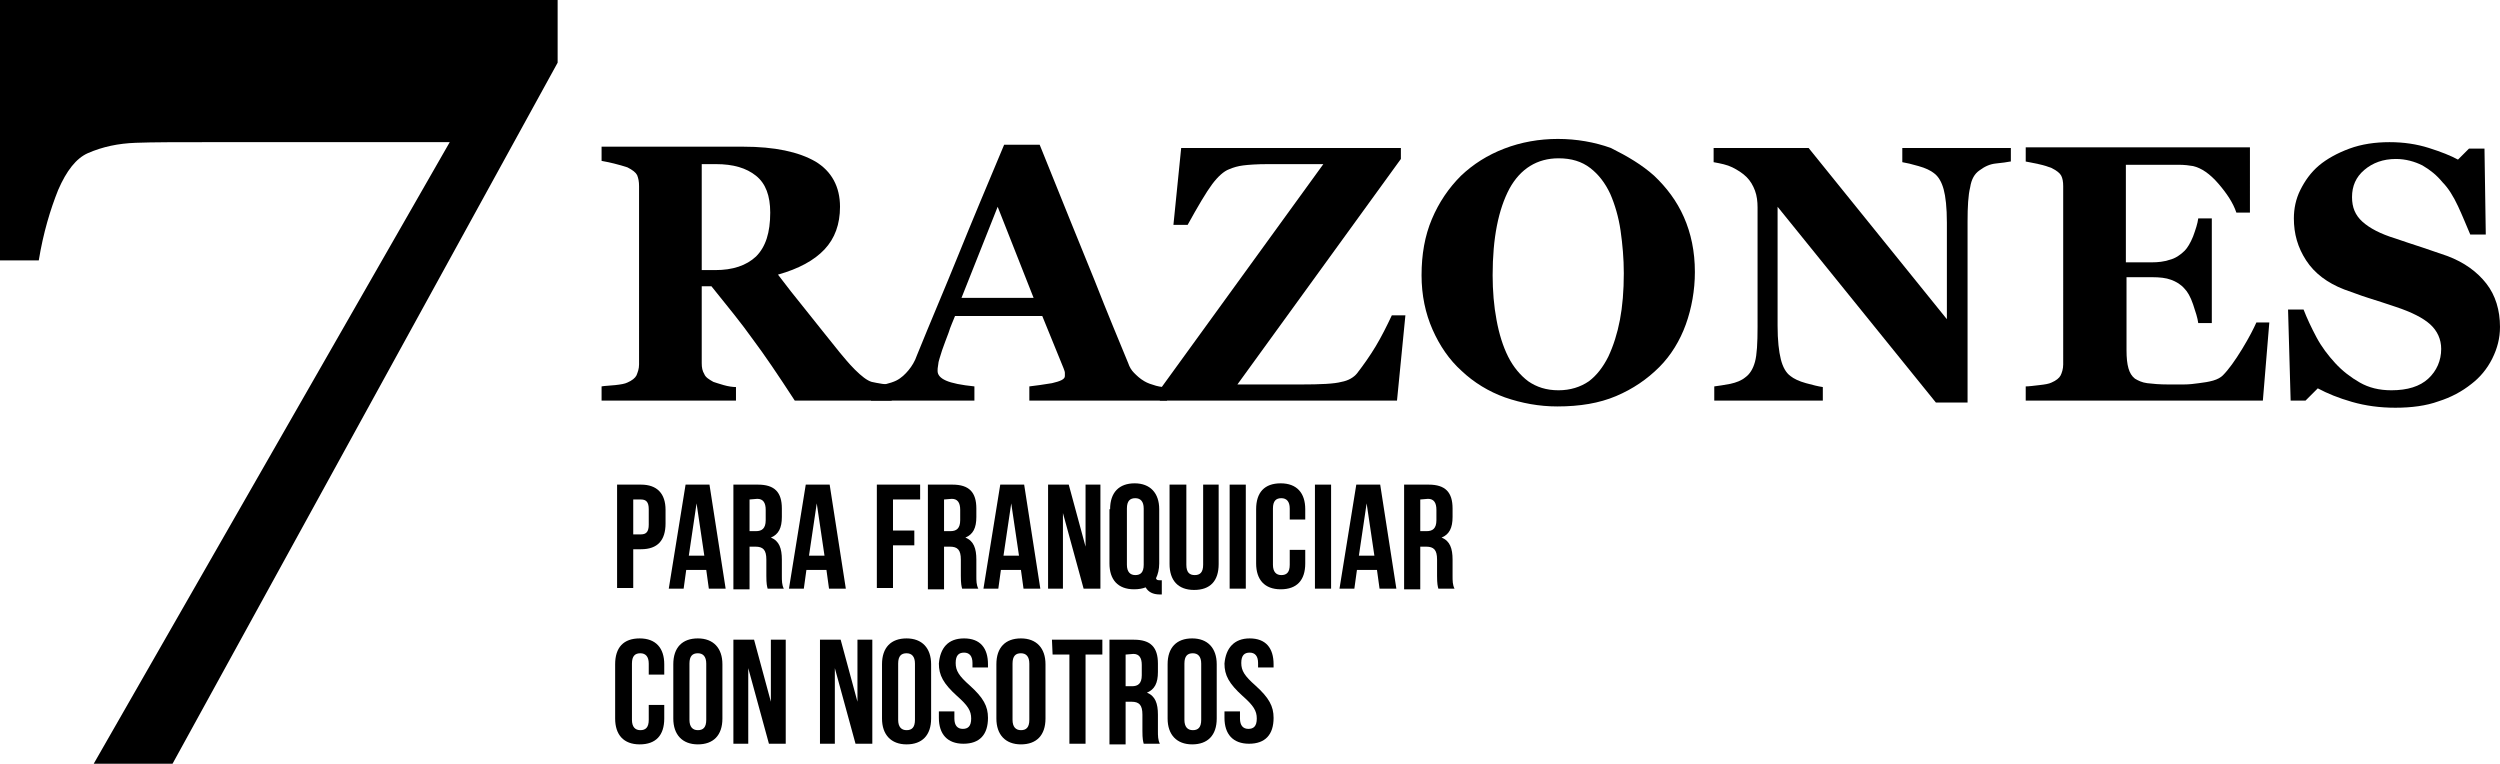 <?xml version="1.0" encoding="utf-8"?>
<!-- Generator: Adobe Illustrator 25.4.3, SVG Export Plug-In . SVG Version: 6.00 Build 0)  -->
<svg version="1.1" id="Capa_1" xmlns="http://www.w3.org/2000/svg" xmlns:xlink="http://www.w3.org/1999/xlink" x="0px" y="0px"
	 viewBox="0 0 386.9 118.2" style="enable-background:new 0 0 386.9 118.2;" xml:space="preserve">
<g>
	<g>
		<g>
			<path d="M138,62h-15c-2.6-4-4.7-7.1-6.5-9.5c-1.7-2.4-3.9-5.1-6.4-8.2h-1.5v11.9c0,0.7,0.1,1.2,0.4,1.7c0.2,0.5,0.7,0.8,1.4,1.2
				c0.3,0.1,0.9,0.3,1.6,0.5s1.4,0.3,1.9,0.3V62H93.1v-2.2c0.5-0.1,1.2-0.1,2.1-0.2c0.9-0.1,1.5-0.2,1.9-0.4
				c0.7-0.3,1.2-0.7,1.4-1.1c0.2-0.5,0.4-1,0.4-1.7V28.8c0-0.7-0.1-1.2-0.3-1.7c-0.2-0.4-0.7-0.8-1.5-1.2c-0.6-0.2-1.3-0.4-2.1-0.6
				c-0.8-0.2-1.4-0.3-1.9-0.4v-2.2H115c4.9,0,8.6,0.8,11.2,2.3c2.5,1.5,3.8,3.9,3.8,7c0,2.7-0.8,4.9-2.4,6.6s-4,3-7.2,3.9
				c1.2,1.6,2.7,3.5,4.4,5.6s3.4,4.3,5.2,6.5c0.6,0.7,1.3,1.6,2.3,2.6s1.9,1.7,2.6,1.9c0.4,0.1,1,0.2,1.6,0.3s1.1,0.1,1.4,0.2
				L138,62L138,62z M119.2,32.9c0-2.6-0.7-4.5-2.2-5.7s-3.5-1.8-6.2-1.8h-2.2v16.4h2.1c2.7,0,4.8-0.7,6.3-2.1
				C118.5,38.2,119.2,36,119.2,32.9z"/>
			<path d="M180.6,62h-21.3v-2.2c1-0.1,2.2-0.3,3.5-0.5c1.3-0.3,2-0.6,2-1.1c0-0.1,0-0.3,0-0.5s-0.1-0.4-0.2-0.7l-3.3-8.1h-13.5
				c-0.3,0.8-0.7,1.6-1,2.6c-0.4,1-0.7,1.9-1,2.7c-0.3,1-0.6,1.8-0.6,2.2c-0.1,0.5-0.1,0.8-0.1,1c0,0.6,0.4,1.1,1.3,1.5
				c0.9,0.4,2.4,0.7,4.4,0.9V62h-16v-2.2c0.6,0,1.3-0.1,2.1-0.3s1.4-0.4,1.8-0.6c0.8-0.4,1.4-1,1.9-1.6s1-1.4,1.3-2.3
				c2.1-5.2,4.3-10.3,6.4-15.5s4.5-10.9,7.1-17.1h5.5c3.6,8.9,6.4,15.9,8.5,21c2,5.1,3.8,9.4,5.2,12.8c0.2,0.6,0.5,1.1,0.9,1.5
				s0.9,0.9,1.6,1.3c0.5,0.3,1.1,0.5,1.8,0.7s1.3,0.2,1.8,0.3L180.6,62L180.6,62z M160,46.2L154.4,32l-5.6,14.1H160V46.2z"/>
			<path d="M217.5,48.8L216.2,62h-36.7v-1.7l25.3-34.9h-8.6c-1.7,0-3,0.1-3.8,0.2s-1.5,0.3-2.2,0.6c-0.8,0.3-1.7,1.1-2.6,2.3
				s-2.2,3.4-3.8,6.3h-2.2l1.2-11.9h34v1.7l-25.3,34.9h9.8c3.1,0,5.2-0.1,6.3-0.4c1.1-0.2,1.9-0.7,2.4-1.3c1-1.3,2-2.7,2.9-4.2
				s1.7-3.1,2.5-4.8H217.5z"/>
			<path d="M256,27.2c1.9,1.8,3.5,3.9,4.6,6.4s1.7,5.3,1.7,8.5c0,2.8-0.5,5.6-1.4,8.1s-2.3,4.8-4.1,6.6c-1.9,1.9-4.1,3.4-6.7,4.5
				c-2.6,1.1-5.6,1.6-9.1,1.6c-2.8,0-5.5-0.5-8.1-1.4c-2.5-0.9-4.8-2.3-6.7-4.1c-1.9-1.7-3.4-3.9-4.5-6.4s-1.7-5.3-1.7-8.4
				c0-3.2,0.5-6.1,1.6-8.7s2.6-4.8,4.5-6.7c1.9-1.8,4.1-3.2,6.7-4.2c2.6-1,5.4-1.5,8.3-1.5c2.9,0,5.7,0.5,8.2,1.4
				C251.9,24.2,254.1,25.5,256,27.2z M248.9,55.2c0.8-1.7,1.4-3.6,1.8-5.7c0.4-2.1,0.6-4.5,0.6-7.2c0-2.3-0.2-4.5-0.5-6.6
				s-0.9-4.1-1.6-5.7c-0.8-1.7-1.8-3-3.1-4s-2.9-1.5-4.9-1.5c-3.3,0-5.9,1.6-7.6,4.7c-1.7,3.2-2.6,7.6-2.6,13.4
				c0,2.4,0.2,4.8,0.6,6.9c0.4,2.2,1,4.1,1.8,5.7c0.8,1.6,1.9,2.9,3.1,3.8c1.3,0.9,2.8,1.4,4.7,1.4c1.8,0,3.4-0.5,4.7-1.4
				C247.1,58.1,248.1,56.8,248.9,55.2z"/>
			<path d="M311.1,25c-0.5,0.1-1.2,0.2-2.2,0.3c-1,0.1-1.8,0.5-2.6,1.1c-0.7,0.5-1.2,1.3-1.4,2.6c-0.3,1.2-0.4,3-0.4,5.3v28h-4.9
				L275.1,32v18.4c0,2.3,0.2,4,0.5,5.2s0.8,2.1,1.5,2.6c0.5,0.4,1.3,0.8,2.4,1.1s1.9,0.5,2.6,0.6V62h-16.8v-2.2
				c0.7-0.1,1.5-0.2,2.5-0.4c0.9-0.2,1.7-0.5,2.3-1c0.7-0.5,1.2-1.3,1.5-2.4s0.4-2.9,0.4-5.4V32.1c0-0.9-0.1-1.8-0.4-2.6
				c-0.3-0.8-0.7-1.5-1.3-2.1c-0.6-0.6-1.4-1.1-2.2-1.5c-0.8-0.4-1.8-0.6-2.9-0.8v-2.2h14.7l21.4,26.5V34.5c0-2.4-0.2-4.1-0.5-5.2
				s-0.8-2-1.5-2.5c-0.5-0.4-1.3-0.8-2.4-1.1c-1-0.3-1.9-0.5-2.5-0.6v-2.2h16.8V25H311.1z"/>
			<path d="M348.2,32.9h-2.1c-0.5-1.5-1.5-3-2.8-4.5s-2.6-2.4-3.9-2.7c-0.6-0.1-1.3-0.2-2.3-0.2s-1.8,0-2.4,0H329v15.1h4
				c1,0,1.9-0.1,2.8-0.4c0.8-0.2,1.6-0.7,2.3-1.4c0.4-0.4,0.9-1.2,1.3-2.2c0.4-1.1,0.7-2,0.8-2.8h2.1V50h-2.1
				c-0.1-0.8-0.4-1.7-0.8-2.9s-0.9-2-1.3-2.4c-0.6-0.7-1.3-1.1-2.1-1.4s-1.8-0.4-2.9-0.4h-4v11.3c0,1.2,0.1,2.1,0.3,2.8
				c0.2,0.7,0.5,1.2,1,1.6c0.5,0.3,1.1,0.6,1.9,0.7c0.8,0.1,1.9,0.2,3.3,0.2c0.6,0,1.4,0,2.3,0s1.7-0.1,2.4-0.2
				c0.8-0.1,1.5-0.2,2.2-0.4s1.2-0.5,1.5-0.8c0.9-0.9,1.9-2.3,3-4.1s1.8-3.2,2.2-4.1h2l-1,12.1h-36.7v-2.2c0.5,0,1.2-0.1,2.1-0.2
				c0.9-0.1,1.5-0.2,1.9-0.4c0.7-0.3,1.2-0.7,1.4-1.1s0.4-1,0.4-1.7V28.8c0-0.7-0.1-1.2-0.3-1.6c-0.2-0.4-0.7-0.8-1.5-1.2
				c-0.5-0.2-1.1-0.4-2-0.6s-1.5-0.3-2-0.4v-2.2h34.7V32.9z"/>
			<path d="M370.7,63.1c-2.4,0-4.6-0.3-6.7-0.9c-2.1-0.6-3.8-1.3-5.3-2.1l-1.9,1.9h-2.3l-0.4-14.1h2.4c0.5,1.3,1.2,2.8,2,4.3
				s1.8,2.8,2.9,4s2.4,2.2,3.8,3s3,1.2,4.9,1.2c2.5,0,4.4-0.6,5.7-1.8c1.3-1.2,2-2.8,2-4.6c0-1.5-0.6-2.8-1.7-3.8s-2.9-1.9-5.3-2.7
				c-1.5-0.5-3-1-4.3-1.4s-2.5-0.9-3.7-1.3c-2.6-1-4.6-2.5-5.9-4.5s-1.9-4.1-1.9-6.5c0-1.5,0.3-3,1-4.4s1.6-2.7,2.9-3.8
				c1.2-1,2.8-1.9,4.7-2.6c1.9-0.7,4-1,6.2-1s4.2,0.3,6.1,0.9s3.4,1.2,4.5,1.8l1.7-1.7h2.4l0.2,13.3h-2.4c-0.6-1.4-1.2-2.9-1.9-4.4
				c-0.7-1.5-1.5-2.8-2.4-3.7c-0.9-1.1-1.9-1.9-3.1-2.6c-1.2-0.6-2.6-1-4.1-1c-2,0-3.6,0.6-4.9,1.7s-1.9,2.5-1.9,4.2
				c0,1.6,0.5,2.8,1.6,3.8s2.8,1.9,5.1,2.6c1.4,0.5,2.7,0.9,4.2,1.4c1.4,0.5,2.7,0.9,3.8,1.3c2.7,1,4.7,2.5,6.1,4.3s2.1,4.1,2.1,6.7
				c0,1.7-0.4,3.3-1.2,4.9c-0.8,1.6-1.9,2.9-3.2,3.9c-1.5,1.2-3.2,2.1-5.1,2.7C375.5,62.8,373.2,63.1,370.7,63.1z"/>
		</g>
	</g>
	<g>
		<g>
			<path d="M86.3,9.7L26.7,118.2H14.5L69.6,22H32.1c-4.7,0-8.4,0-11.1,0.1s-5.1,0.6-7.4,1.6c-1.8,0.8-3.3,2.7-4.6,5.7
				c-1.2,3-2.3,6.6-3,10.9H0V0h86.3V9.7z"/>
		</g>
	</g>
	<g>
		<g>
			<path d="M103,78.9V81c0,2.6-1.2,4-3.8,4H98v6h-2.5V75h3.7C101.7,75,103,76.4,103,78.9z M98,77.3v5.4h1.2c0.8,0,1.2-0.4,1.2-1.5
				v-2.4c0-1.1-0.4-1.5-1.2-1.5H98z"/>
			<path d="M112.3,91.1h-2.6l-0.4-2.9h-3.1l-0.4,2.9h-2.3l2.6-16.1h3.7L112.3,91.1z M106.6,86h2.4l-1.2-8.1l0,0L106.6,86z"/>
			<path d="M118.8,91.1c-0.1-0.4-0.2-0.7-0.2-2v-2.5c0-1.5-0.5-2-1.7-2H116v6.6h-2.5V75h3.8c2.6,0,3.7,1.2,3.7,3.7V80
				c0,1.7-0.5,2.7-1.7,3.2l0,0c1.3,0.5,1.7,1.7,1.7,3.4v2.5c0,0.8,0,1.4,0.3,2H118.8z M116,77.3v4.9h1c0.9,0,1.5-0.4,1.5-1.7v-1.6
				c0-1.1-0.4-1.7-1.3-1.7L116,77.3L116,77.3z"/>
			<path d="M130.9,91.1h-2.6l-0.4-2.9h-3.1l-0.4,2.9h-2.3l2.6-16.1h3.7L130.9,91.1z M125.2,86h2.4l-1.2-8.1l0,0L125.2,86z"/>
			<path d="M138.2,82.1h3.3v2.3h-3.3V91h-2.5V75h6.7v2.3h-4.2V82.1z"/>
			<path d="M148.9,91.1c-0.1-0.4-0.2-0.7-0.2-2v-2.5c0-1.5-0.5-2-1.7-2h-0.9v6.6h-2.5V75h3.8c2.6,0,3.7,1.2,3.7,3.7V80
				c0,1.7-0.5,2.7-1.7,3.2l0,0c1.3,0.5,1.7,1.7,1.7,3.4v2.5c0,0.8,0,1.4,0.3,2H148.9z M146.1,77.3v4.9h1c0.9,0,1.5-0.4,1.5-1.7v-1.6
				c0-1.1-0.4-1.7-1.3-1.7L146.1,77.3L146.1,77.3z"/>
			<path d="M161,91.1h-2.6l-0.4-2.9h-3.1l-0.4,2.9h-2.3l2.6-16.1h3.7L161,91.1z M155.3,86h2.4l-1.2-8.1l0,0L155.3,86z"/>
			<path d="M164.5,79.4L164.5,79.4v11.7h-2.3V75h3.2l2.6,9.6l0,0V75h2.3v16.1h-2.6L164.5,79.4z"/>
			<path d="M171.8,78.8c0-2.6,1.4-4,3.8-4s3.8,1.5,3.8,4v8.4c0,0.9-0.2,1.7-0.5,2.3c0.1,0.3,0.3,0.3,0.7,0.3h0.2V92h-0.3
				c-1.1,0-1.8-0.4-2.2-1.1c-0.5,0.2-1.1,0.3-1.8,0.3c-2.5,0-3.8-1.5-3.8-4v-8.4H171.8z M174.4,87.4c0,1.1,0.5,1.6,1.3,1.6
				s1.3-0.4,1.3-1.6v-8.7c0-1.1-0.5-1.6-1.3-1.6s-1.3,0.4-1.3,1.6V87.4z"/>
			<path d="M183.6,75v12.4c0,1.2,0.5,1.6,1.3,1.6s1.3-0.4,1.3-1.6V75h2.4v12.3c0,2.6-1.3,4-3.8,4s-3.8-1.5-3.8-4V75H183.6z"/>
			<path d="M190.3,75h2.5v16.1h-2.5V75z"/>
			<path d="M202,85.1v2.1c0,2.6-1.3,4-3.8,4s-3.8-1.5-3.8-4v-8.4c0-2.6,1.3-4,3.8-4s3.8,1.5,3.8,4v1.6h-2.4v-1.7
				c0-1.1-0.5-1.6-1.3-1.6s-1.3,0.4-1.3,1.6v8.7c0,1.1,0.5,1.6,1.3,1.6s1.3-0.4,1.3-1.6v-2.3C199.6,85.1,202,85.1,202,85.1z"/>
			<path d="M203.5,75h2.5v16.1h-2.5V75z"/>
			<path d="M216.1,91.1h-2.6l-0.4-2.9H210l-0.4,2.9h-2.3l2.6-16.1h3.7L216.1,91.1z M210.3,86h2.4l-1.2-8.1l0,0L210.3,86z"/>
			<path d="M222.6,91.1c-0.1-0.4-0.2-0.7-0.2-2v-2.5c0-1.5-0.5-2-1.7-2h-0.9v6.6h-2.5V75h3.8c2.6,0,3.7,1.2,3.7,3.7V80
				c0,1.7-0.5,2.7-1.7,3.2l0,0c1.3,0.5,1.7,1.7,1.7,3.4v2.5c0,0.8,0,1.4,0.3,2H222.6z M219.8,77.3v4.9h1c0.9,0,1.5-0.4,1.5-1.7v-1.6
				c0-1.1-0.4-1.7-1.3-1.7L219.8,77.3L219.8,77.3z"/>
			<path d="M102.8,109.1v2.1c0,2.6-1.3,4-3.8,4s-3.8-1.5-3.8-4v-8.4c0-2.6,1.3-4,3.8-4s3.8,1.5,3.8,4v1.6h-2.4v-1.7
				c0-1.1-0.5-1.6-1.3-1.6s-1.3,0.4-1.3,1.6v8.7c0,1.1,0.5,1.6,1.3,1.6s1.3-0.4,1.3-1.6v-2.3C100.4,109.1,102.8,109.1,102.8,109.1z"
				/>
			<path d="M104.2,102.8c0-2.6,1.4-4,3.8-4s3.8,1.5,3.8,4v8.4c0,2.6-1.4,4-3.8,4s-3.8-1.5-3.8-4V102.8z M106.7,111.4
				c0,1.1,0.5,1.6,1.3,1.6s1.3-0.4,1.3-1.6v-8.7c0-1.1-0.5-1.6-1.3-1.6s-1.3,0.4-1.3,1.6V111.4z"/>
			<path d="M115.8,103.4L115.8,103.4v11.7h-2.3V99h3.2l2.6,9.6l0,0V99h2.3v16.1H119L115.8,103.4z"/>
			<path d="M129.2,103.4L129.2,103.4v11.7h-2.3V99h3.2l2.6,9.6l0,0V99h2.3v16.1h-2.6L129.2,103.4z"/>
			<path d="M136.5,102.8c0-2.6,1.4-4,3.8-4s3.8,1.5,3.8,4v8.4c0,2.6-1.4,4-3.8,4s-3.8-1.5-3.8-4V102.8z M139,111.4
				c0,1.1,0.5,1.6,1.3,1.6s1.3-0.4,1.3-1.6v-8.7c0-1.1-0.5-1.6-1.3-1.6s-1.3,0.4-1.3,1.6V111.4z"/>
			<path d="M149.2,98.8c2.5,0,3.7,1.5,3.7,4v0.5h-2.4v-0.7c0-1.1-0.5-1.6-1.3-1.6s-1.3,0.4-1.3,1.6s0.5,2,2.2,3.5
				c2.1,1.9,2.8,3.2,2.8,5c0,2.6-1.3,4-3.8,4s-3.8-1.5-3.8-4v-1h2.4v1.1c0,1.1,0.5,1.6,1.3,1.6s1.3-0.4,1.3-1.6s-0.5-2-2.2-3.5
				c-2.1-1.9-2.8-3.2-2.8-5C145.5,100.3,146.7,98.8,149.2,98.8z"/>
			<path d="M154.2,102.8c0-2.6,1.4-4,3.8-4s3.8,1.5,3.8,4v8.4c0,2.6-1.4,4-3.8,4s-3.8-1.5-3.8-4V102.8z M156.7,111.4
				c0,1.1,0.5,1.6,1.3,1.6s1.3-0.4,1.3-1.6v-8.7c0-1.1-0.5-1.6-1.3-1.6s-1.3,0.4-1.3,1.6V111.4z"/>
			<path d="M162.8,99h7.8v2.3H168v13.8h-2.5v-13.8h-2.6L162.8,99L162.8,99z"/>
			<path d="M177,115.1c-0.1-0.4-0.2-0.7-0.2-2v-2.5c0-1.5-0.5-2-1.7-2h-0.9v6.6h-2.5V99h3.8c2.6,0,3.7,1.2,3.7,3.7v1.3
				c0,1.7-0.5,2.7-1.7,3.2l0,0c1.3,0.5,1.7,1.7,1.7,3.4v2.5c0,0.8,0,1.4,0.3,2H177z M174.2,101.3v4.9h1c0.9,0,1.5-0.4,1.5-1.7v-1.6
				c0-1.1-0.4-1.7-1.3-1.7L174.2,101.3L174.2,101.3z"/>
			<path d="M180.7,102.8c0-2.6,1.4-4,3.8-4s3.8,1.5,3.8,4v8.4c0,2.6-1.4,4-3.8,4s-3.8-1.5-3.8-4V102.8z M183.3,111.4
				c0,1.1,0.5,1.6,1.3,1.6s1.3-0.4,1.3-1.6v-8.7c0-1.1-0.5-1.6-1.3-1.6s-1.3,0.4-1.3,1.6V111.4z"/>
			<path d="M193.4,98.8c2.5,0,3.7,1.5,3.7,4v0.5h-2.4v-0.7c0-1.1-0.5-1.6-1.3-1.6s-1.3,0.4-1.3,1.6s0.5,2,2.2,3.5
				c2.1,1.9,2.8,3.2,2.8,5c0,2.6-1.3,4-3.8,4s-3.8-1.5-3.8-4v-1h2.4v1.1c0,1.1,0.5,1.6,1.3,1.6s1.3-0.4,1.3-1.6s-0.5-2-2.2-3.5
				c-2.1-1.9-2.8-3.2-2.8-5C189.7,100.3,191,98.8,193.4,98.8z"/>
		</g>
	</g>
</g>
</svg>
